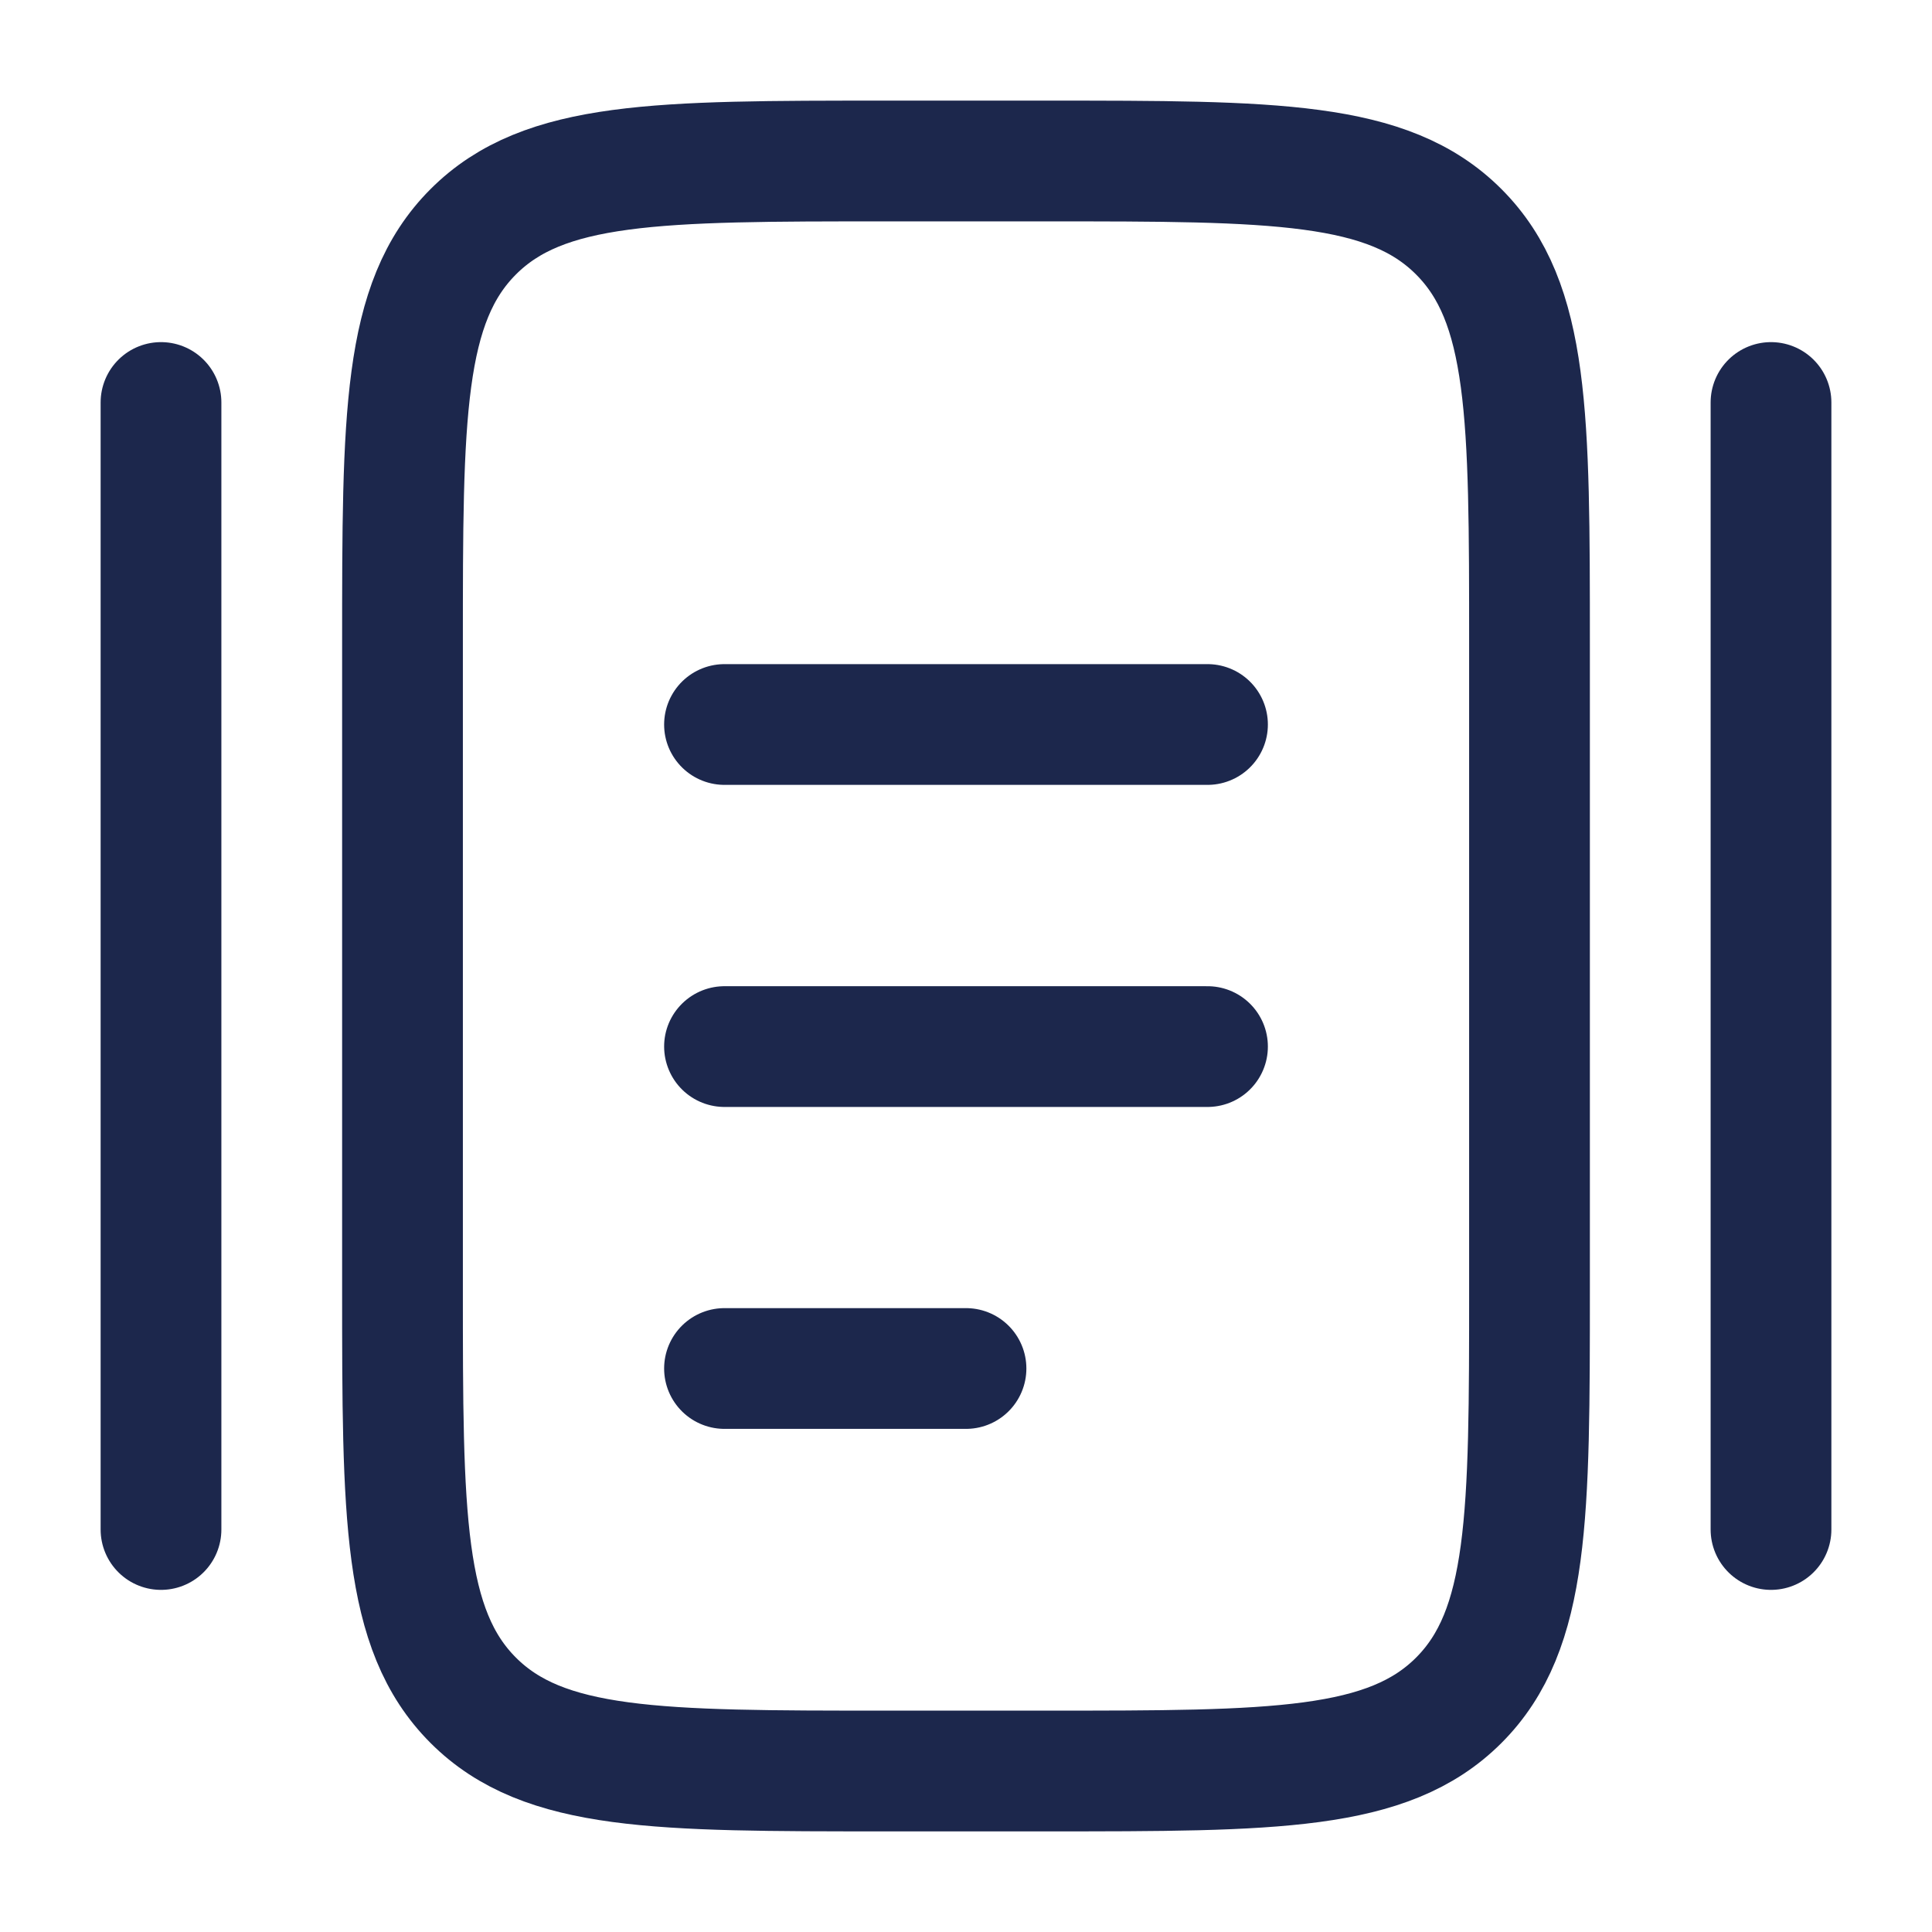 <svg width="24" height="24" viewBox="0 0 24 24" fill="none" xmlns="http://www.w3.org/2000/svg">
<path d="M5 8C5 5.172 5 3.758 5.879 2.879C6.757 2 8.172 2 11 2H13C15.828 2 17.243 2 18.121 2.879C19 3.758 19 5.172 19 8V16C19 18.829 19 20.243 18.121 21.122C17.243 22 15.828 22 13 22H11C8.172 22 6.757 22 5.879 21.122C5 20.243 5 18.829 5 16V8Z" stroke="#1C274C" stroke-width="1.5"/>
<path d="M9 13.001H15" stroke="#1C274C" stroke-width="1.5" stroke-linecap="round"/>
<path d="M9 9H15" stroke="#1C274C" stroke-width="1.5" stroke-linecap="round"/>
<path d="M9 17H12" stroke="#1C274C" stroke-width="1.5" stroke-linecap="round"/>
<path d="M2 19V5" stroke="#1C274C" stroke-width="1.5" stroke-linecap="round"/>
<path d="M22 19V5" stroke="#1C274C" stroke-width="1.5" stroke-linecap="round"/>
</svg>
